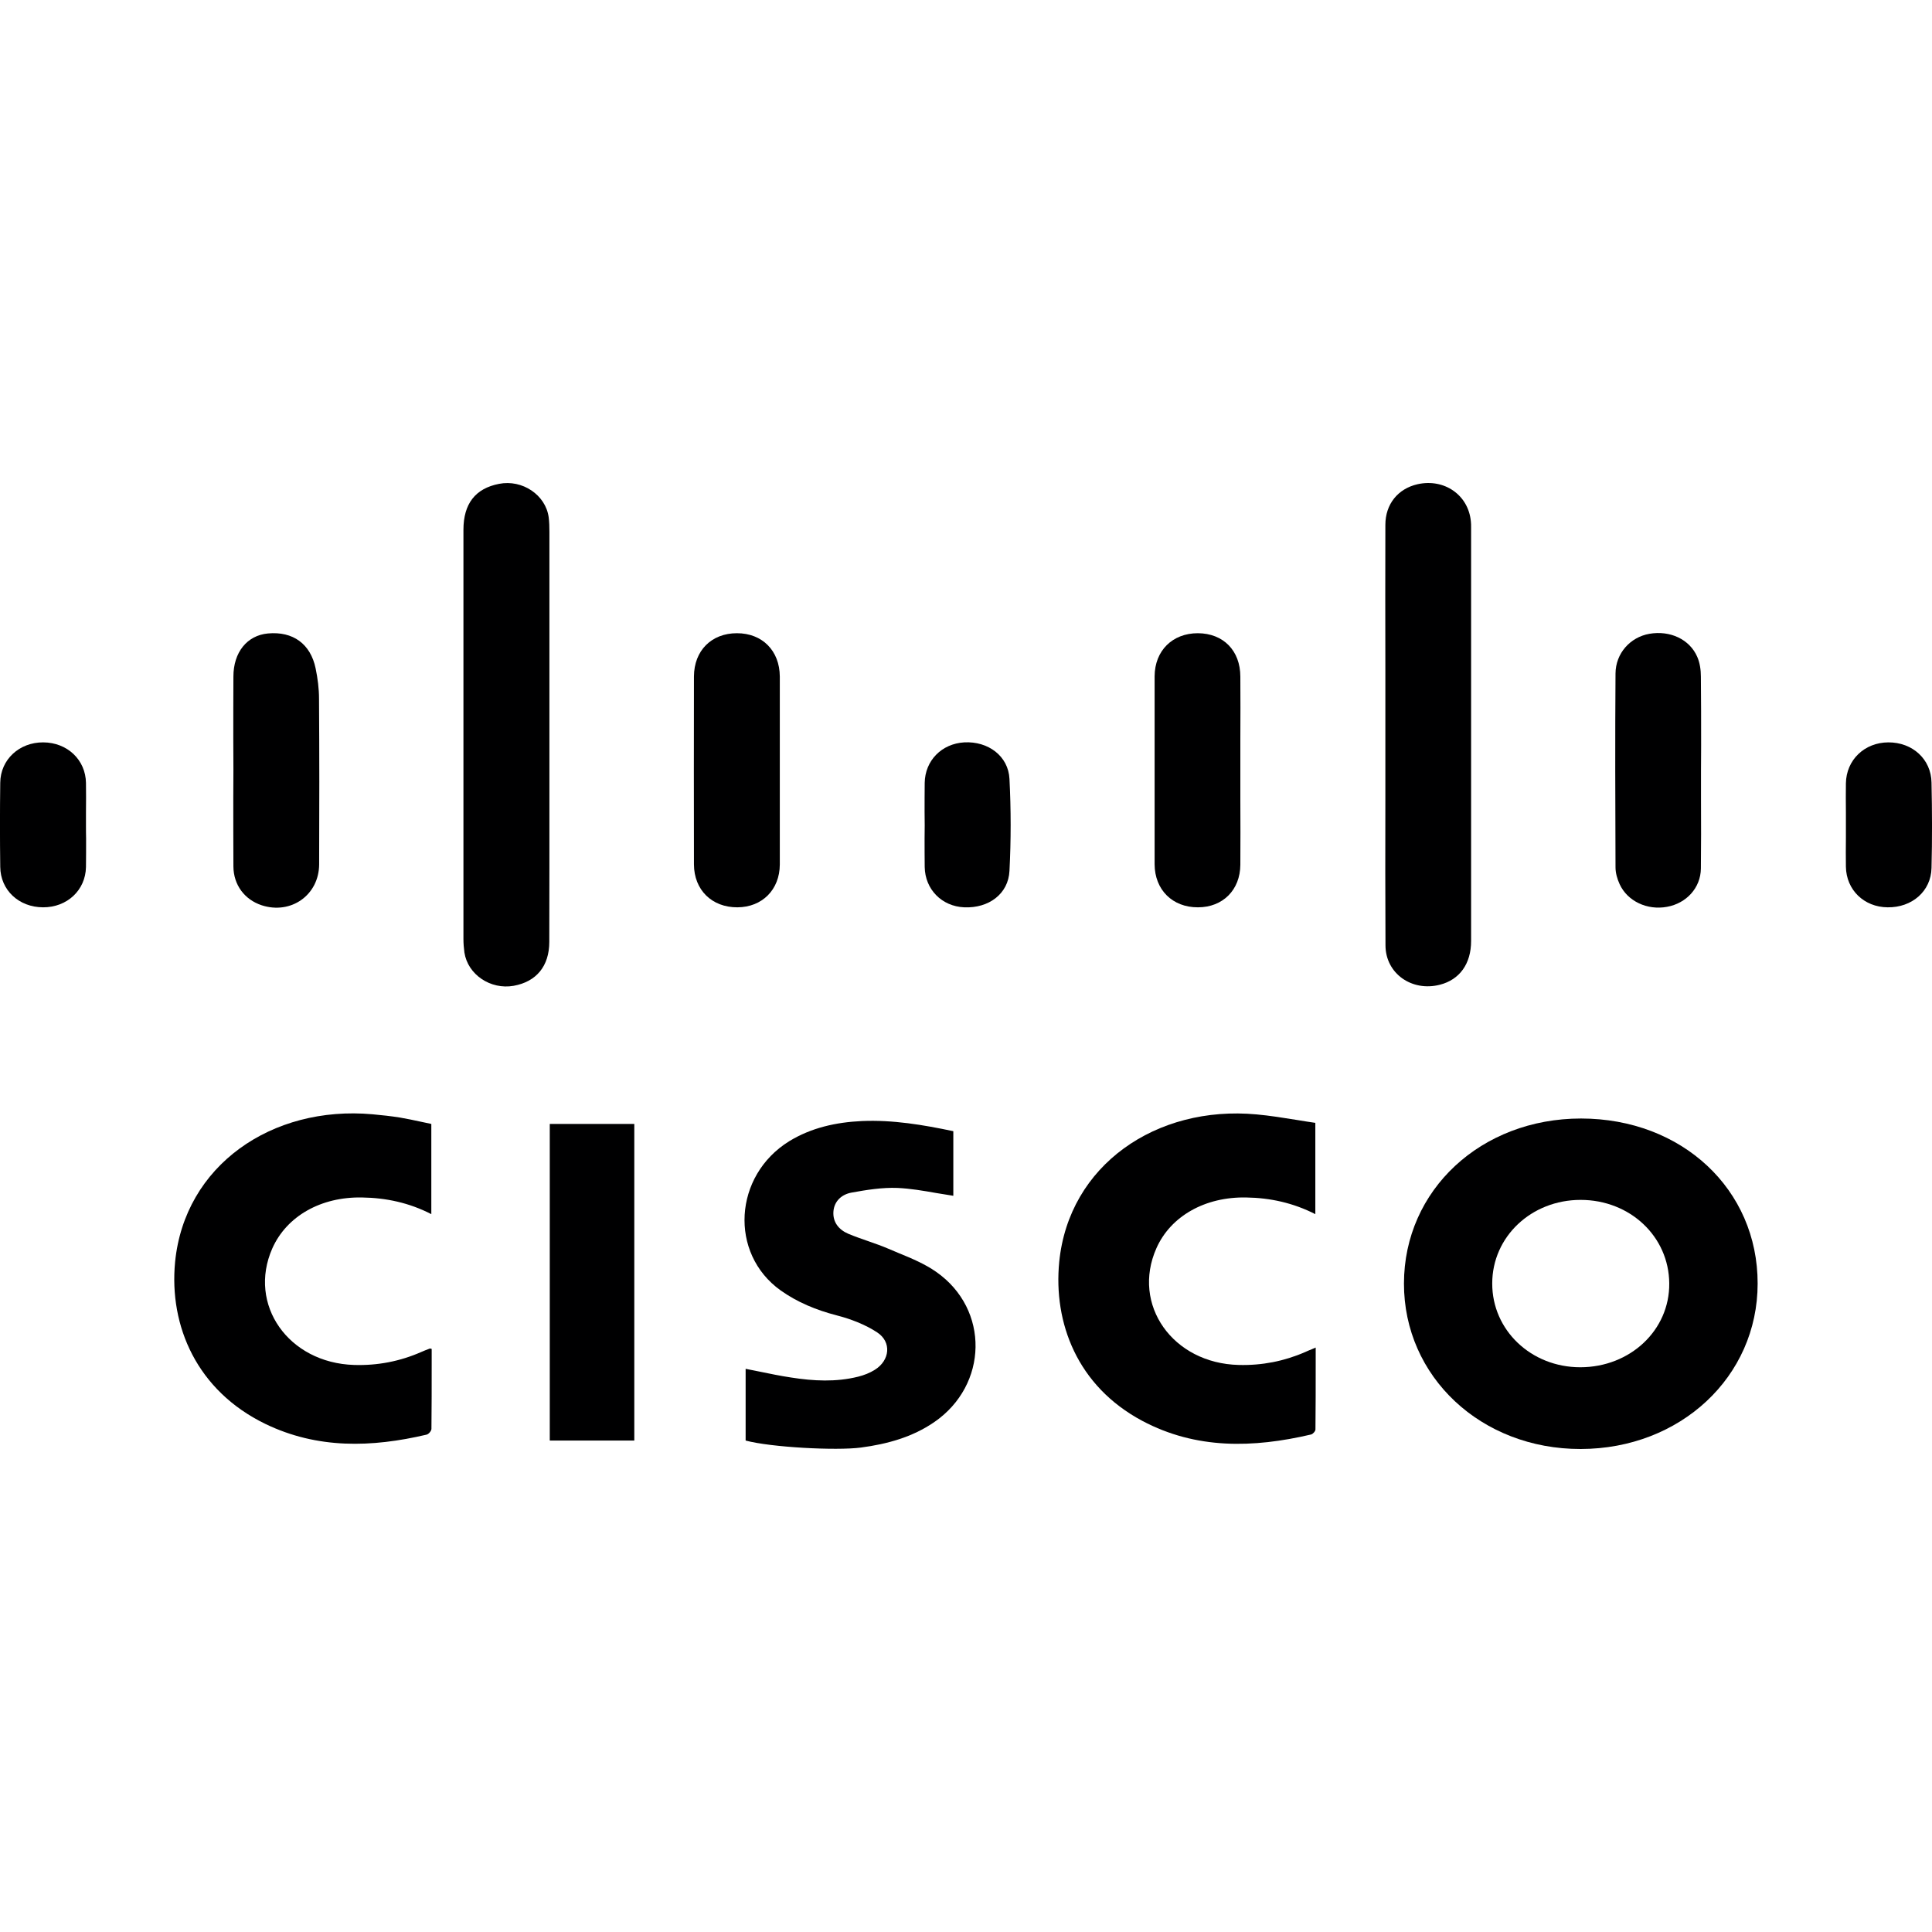 <svg width="16" height="16" viewBox="0 0 16 16" fill="none" xmlns="http://www.w3.org/2000/svg">
<g id="size=16">
<g id="Path">
<path d="M4.55 6.579C4.55 6.986 4.55 7.393 4.549 7.8C4.549 8.001 4.442 8.13 4.254 8.164C4.062 8.198 3.874 8.071 3.846 7.888C3.841 7.851 3.838 7.813 3.838 7.776C3.838 6.647 3.838 5.518 3.838 4.388C3.838 4.171 3.937 4.045 4.133 4.007C4.326 3.969 4.519 4.099 4.544 4.284C4.549 4.324 4.55 4.364 4.55 4.405C4.55 4.826 4.55 5.248 4.55 5.669L4.55 6.579Z" fill="#000001"/>
<path d="M3.572 9.308V10.055C3.389 9.961 3.199 9.92 2.999 9.917C2.659 9.91 2.374 10.071 2.255 10.339C2.05 10.804 2.388 11.287 2.932 11.304C3.127 11.31 3.313 11.274 3.49 11.196C3.51 11.187 3.531 11.179 3.552 11.171L3.56 11.168C3.561 11.167 3.563 11.168 3.566 11.169C3.568 11.169 3.571 11.17 3.575 11.171L3.575 11.298C3.575 11.476 3.575 11.654 3.573 11.833C3.573 11.85 3.55 11.877 3.533 11.881C3.078 11.988 2.629 12.001 2.197 11.792C1.633 11.518 1.399 10.984 1.45 10.452C1.528 9.653 2.25 9.153 3.085 9.228C3.161 9.235 3.237 9.243 3.312 9.255C3.372 9.265 3.431 9.278 3.492 9.291C3.518 9.297 3.545 9.302 3.572 9.308Z" fill="#000001"/>
<path d="M10.893 10.055V9.299C10.841 9.292 10.791 9.283 10.74 9.275C10.628 9.257 10.517 9.239 10.406 9.229C9.575 9.152 8.851 9.65 8.772 10.451C8.723 10.954 8.92 11.479 9.46 11.767C9.906 12.004 10.378 11.992 10.857 11.88C10.872 11.877 10.894 11.853 10.894 11.838C10.896 11.656 10.896 11.474 10.896 11.287L10.896 11.16L10.863 11.174C10.843 11.182 10.826 11.189 10.809 11.197C10.635 11.273 10.451 11.309 10.259 11.304C9.712 11.291 9.369 10.805 9.577 10.337C9.695 10.071 9.981 9.91 10.321 9.917C10.521 9.92 10.71 9.962 10.893 10.055Z" fill="#000001"/>
<path fill-rule="evenodd" clip-rule="evenodd" d="M14.556 10.63C14.557 9.85 13.93 9.264 13.094 9.263C12.265 9.263 11.628 9.855 11.627 10.629C11.626 11.401 12.265 12.001 13.09 12C13.916 11.999 14.556 11.402 14.556 10.63ZM13.824 10.628C13.828 11.015 13.501 11.323 13.087 11.323C12.68 11.323 12.357 11.016 12.358 10.629C12.358 10.243 12.681 9.937 13.09 9.937C13.499 9.937 13.821 10.24 13.824 10.628Z" fill="#000001"/>
<path d="M7.895 9.903V9.368C7.643 9.315 7.394 9.273 7.138 9.284C6.924 9.294 6.719 9.339 6.536 9.451C6.075 9.736 6.037 10.38 6.464 10.686C6.603 10.785 6.759 10.849 6.928 10.893C7.045 10.923 7.165 10.969 7.264 11.034C7.386 11.114 7.37 11.266 7.245 11.344C7.204 11.37 7.155 11.389 7.107 11.401C6.923 11.447 6.737 11.437 6.552 11.408C6.465 11.395 6.377 11.377 6.29 11.359C6.252 11.351 6.213 11.343 6.175 11.336V11.93C6.383 11.986 6.924 12.015 7.13 11.988C7.348 11.959 7.555 11.902 7.736 11.778C8.184 11.471 8.197 10.843 7.753 10.533C7.659 10.467 7.549 10.421 7.439 10.376C7.411 10.364 7.384 10.353 7.356 10.341C7.301 10.317 7.244 10.298 7.188 10.278C7.133 10.259 7.079 10.24 7.026 10.218C6.946 10.184 6.896 10.121 6.902 10.034C6.908 9.948 6.97 9.892 7.05 9.877C7.176 9.854 7.306 9.833 7.433 9.838C7.54 9.843 7.646 9.861 7.753 9.88C7.8 9.888 7.848 9.896 7.895 9.903Z" fill="#000001"/>
<path d="M11.473 5.547L11.473 6.081C11.473 6.263 11.473 6.445 11.473 6.628C11.472 7.029 11.472 7.43 11.474 7.83C11.475 8.062 11.692 8.215 11.925 8.155C12.088 8.113 12.183 7.982 12.183 7.793V4.373L12.183 4.366C12.183 4.35 12.183 4.333 12.181 4.317C12.16 4.099 11.961 3.961 11.74 4.01C11.577 4.047 11.473 4.175 11.473 4.347C11.472 4.747 11.472 5.147 11.473 5.547Z" fill="#000001"/>
<path d="M4.553 9.308H5.253V11.93H4.553V9.308Z" fill="#000001"/>
<path d="M14.087 6.624C14.087 6.543 14.087 6.463 14.087 6.382L14.088 6.177C14.088 5.986 14.088 5.795 14.086 5.604C14.086 5.549 14.078 5.49 14.056 5.44C13.993 5.294 13.83 5.219 13.659 5.249C13.501 5.277 13.38 5.41 13.379 5.578C13.375 6.113 13.377 6.648 13.379 7.183C13.379 7.229 13.393 7.279 13.413 7.322C13.478 7.464 13.642 7.54 13.805 7.51C13.966 7.481 14.084 7.353 14.086 7.193C14.088 7.003 14.088 6.813 14.087 6.624Z" fill="#000001"/>
<path d="M10.272 6.622C10.273 6.802 10.273 6.982 10.272 7.161C10.271 7.37 10.127 7.514 9.921 7.514C9.71 7.515 9.563 7.369 9.562 7.158C9.562 6.639 9.562 6.12 9.562 5.601C9.563 5.388 9.71 5.244 9.92 5.244C10.131 5.245 10.272 5.388 10.272 5.604C10.273 5.777 10.273 5.95 10.272 6.123L10.272 6.622Z" fill="#000001"/>
<path d="M6.458 6.621L6.458 6.381L6.458 6.208C6.458 6.006 6.458 5.804 6.458 5.603C6.457 5.389 6.313 5.244 6.103 5.244C5.892 5.244 5.748 5.388 5.747 5.602C5.746 6.121 5.746 6.64 5.747 7.159C5.748 7.371 5.896 7.515 6.107 7.514C6.312 7.513 6.457 7.368 6.458 7.16C6.458 6.98 6.458 6.8 6.458 6.621Z" fill="#000001"/>
<path d="M1.933 6.374L1.932 6.117C1.932 5.946 1.932 5.774 1.933 5.603C1.933 5.402 2.046 5.262 2.219 5.246C2.426 5.227 2.572 5.332 2.614 5.536C2.631 5.618 2.642 5.703 2.642 5.786C2.645 6.244 2.645 6.701 2.643 7.158C2.642 7.413 2.409 7.576 2.167 7.497C2.025 7.45 1.934 7.328 1.933 7.176C1.932 6.985 1.932 6.794 1.932 6.603L1.933 6.374Z" fill="#000001"/>
<path d="M7.657 6.725C7.657 6.762 7.658 6.799 7.658 6.836C7.658 6.872 7.657 6.907 7.657 6.943C7.657 7.022 7.657 7.101 7.658 7.18C7.661 7.366 7.8 7.506 7.985 7.514C8.188 7.523 8.351 7.403 8.36 7.212C8.373 6.959 8.373 6.704 8.36 6.451C8.351 6.261 8.183 6.137 7.985 6.148C7.799 6.159 7.661 6.298 7.658 6.483C7.657 6.564 7.657 6.645 7.657 6.725Z" fill="#000001"/>
<path d="M0.712 6.837C0.712 6.873 0.712 6.909 0.713 6.945C0.713 7.024 0.713 7.103 0.712 7.181C0.708 7.373 0.555 7.515 0.356 7.514C0.156 7.513 0.004 7.372 0.002 7.179C-0.001 6.947 -0.001 6.714 0.002 6.482C0.004 6.29 0.16 6.147 0.358 6.148C0.557 6.149 0.709 6.292 0.712 6.484C0.713 6.565 0.713 6.646 0.712 6.727L0.712 6.837Z" fill="#000001"/>
<path d="M15.287 6.726C15.287 6.762 15.287 6.797 15.287 6.833C15.287 6.869 15.287 6.905 15.287 6.941C15.286 7.02 15.286 7.099 15.287 7.178C15.29 7.37 15.437 7.512 15.632 7.514C15.834 7.517 15.992 7.381 15.996 7.188C16.002 6.952 16.001 6.716 15.996 6.481C15.993 6.287 15.838 6.147 15.638 6.148C15.441 6.149 15.29 6.293 15.287 6.487C15.286 6.567 15.286 6.647 15.287 6.726Z" fill="#000001"/>
</g>
</g>
</svg>
